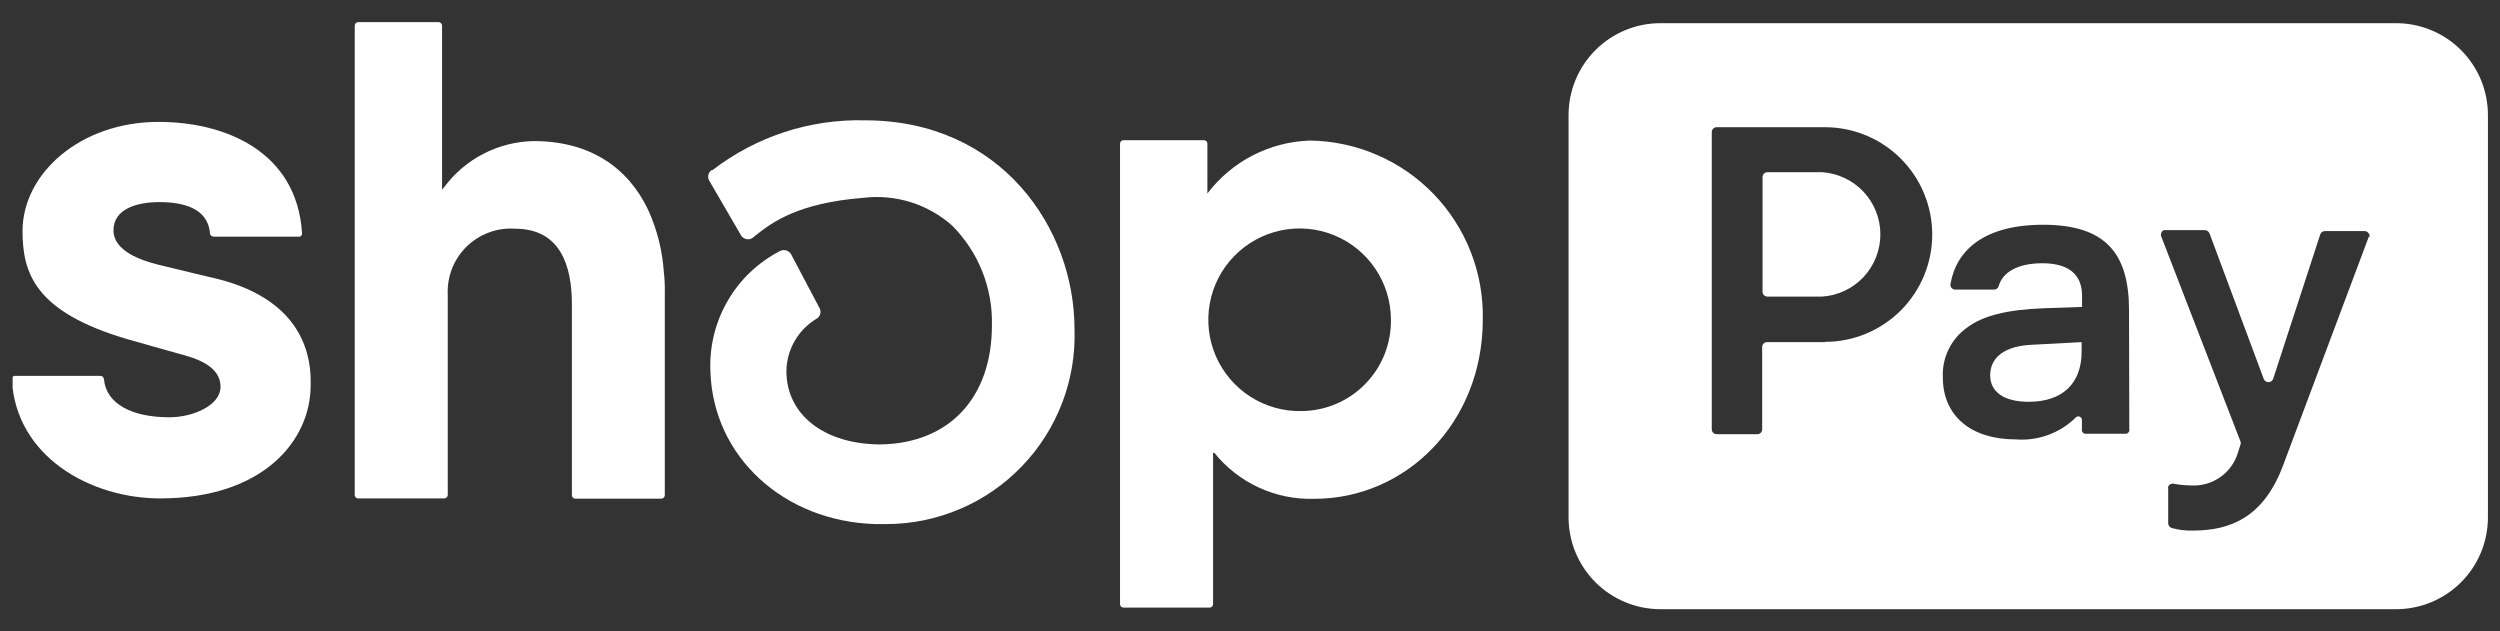 <svg xmlns="http://www.w3.org/2000/svg" width="99" height="25" viewBox="0 0 99 25" fill="none">
  <rect x="0" y="0" width="99" height="25" fill="#333333" stroke="none"/>
  <g clip-path="url(#clip0_18538_2574)">
    <path d="M25.665 8.307C24.879 6.656 23.386 5.587 21.132 5.587C20.442 5.6 19.763 5.771 19.149 6.087C18.534 6.403 18.001 6.856 17.59 7.411L17.506 7.511V1.017C17.506 0.98 17.491 0.944 17.464 0.917C17.438 0.891 17.402 0.876 17.364 0.876H14.183C14.146 0.877 14.112 0.893 14.086 0.919C14.061 0.946 14.047 0.981 14.047 1.017V19.601C14.047 19.637 14.061 19.672 14.087 19.697C14.112 19.723 14.147 19.737 14.183 19.737H17.59C17.626 19.737 17.661 19.723 17.688 19.698C17.714 19.672 17.73 19.637 17.731 19.601V11.677C17.713 11.324 17.77 10.971 17.899 10.642C18.027 10.313 18.224 10.015 18.476 9.767C18.728 9.52 19.03 9.328 19.361 9.206C19.692 9.083 20.046 9.032 20.398 9.057C22.196 9.057 22.647 10.534 22.647 12.044V19.611C22.647 19.647 22.661 19.682 22.687 19.708C22.712 19.733 22.747 19.747 22.783 19.747H26.184C26.221 19.747 26.256 19.733 26.282 19.708C26.309 19.683 26.324 19.648 26.326 19.611V11.593C26.332 11.323 26.32 11.054 26.289 10.786C26.233 9.929 26.022 9.089 25.665 8.307Z" fill="white"/>
    <path d="M8.623 11.048C8.623 11.048 6.889 10.639 6.249 10.477C5.61 10.314 4.494 9.953 4.494 9.119C4.494 8.286 5.395 8.003 6.307 8.003C7.219 8.003 8.235 8.223 8.314 9.24C8.318 9.276 8.335 9.309 8.362 9.334C8.389 9.358 8.424 9.371 8.461 9.371H11.82H11.878L11.925 9.339C11.938 9.325 11.949 9.307 11.955 9.288C11.961 9.269 11.963 9.249 11.961 9.229C11.752 5.985 8.906 4.827 6.281 4.827C3.168 4.827 0.893 6.881 0.893 9.145C0.893 10.796 1.36 12.348 5.033 13.427C5.678 13.616 6.553 13.857 7.318 14.072C8.235 14.328 8.733 14.716 8.733 15.324C8.733 16.032 7.685 16.524 6.7 16.524C5.238 16.524 4.2 16 4.116 15.01C4.111 14.975 4.093 14.942 4.067 14.919C4.04 14.896 4.005 14.884 3.97 14.884H0.616H0.558L0.511 14.915C0.497 14.929 0.486 14.946 0.479 14.964C0.472 14.982 0.468 15.001 0.469 15.02C0.621 18.081 3.582 19.737 6.338 19.737C10.447 19.737 12.302 17.426 12.302 15.261C12.334 14.245 12.103 11.928 8.623 11.048Z" fill="white"/>
    <path d="M51.869 5.566C51.079 5.592 50.305 5.794 49.604 6.156C48.902 6.519 48.29 7.034 47.812 7.663V5.687C47.812 5.651 47.798 5.616 47.772 5.591C47.747 5.565 47.712 5.551 47.676 5.551H44.49C44.454 5.551 44.419 5.565 44.393 5.591C44.368 5.616 44.353 5.651 44.353 5.687V23.924C44.353 23.961 44.368 23.995 44.393 24.021C44.419 24.046 44.454 24.061 44.49 24.061H47.901C47.938 24.061 47.972 24.046 47.998 24.021C48.023 23.995 48.038 23.961 48.038 23.924V17.934H48.09C48.564 18.523 49.168 18.994 49.855 19.309C50.541 19.625 51.291 19.776 52.047 19.753C55.684 19.753 58.718 16.734 58.718 12.657C58.738 11.741 58.577 10.829 58.242 9.976C57.908 9.122 57.408 8.343 56.772 7.684C56.135 7.024 55.373 6.498 54.532 6.135C53.69 5.771 52.785 5.578 51.869 5.566ZM51.554 16.278C50.836 16.296 50.128 16.099 49.522 15.713C48.916 15.327 48.439 14.769 48.151 14.11C47.864 13.451 47.779 12.722 47.908 12.015C48.036 11.308 48.373 10.655 48.875 10.14C49.376 9.626 50.02 9.272 50.723 9.124C51.426 8.977 52.158 9.042 52.824 9.312C53.49 9.582 54.06 10.045 54.462 10.641C54.864 11.236 55.08 11.938 55.081 12.657C55.088 13.127 55.002 13.593 54.829 14.029C54.655 14.466 54.397 14.863 54.069 15.2C53.742 15.536 53.351 15.805 52.919 15.99C52.488 16.175 52.024 16.273 51.554 16.278Z" fill="white"/>
    <path d="M34.255 4.765C32.075 4.709 29.944 5.405 28.217 6.735H28.181C28.115 6.78 28.068 6.848 28.051 6.926C28.033 7.004 28.046 7.086 28.086 7.155L29.344 9.319C29.368 9.359 29.401 9.394 29.44 9.42C29.479 9.446 29.523 9.464 29.569 9.471C29.614 9.479 29.661 9.478 29.706 9.466C29.75 9.454 29.791 9.433 29.826 9.403L29.926 9.319C30.581 8.795 31.629 8.035 34.171 7.836C34.805 7.757 35.448 7.815 36.058 8.004C36.668 8.194 37.231 8.512 37.708 8.936C38.223 9.454 38.628 10.07 38.898 10.749C39.168 11.427 39.298 12.153 39.28 12.883C39.28 15.749 37.593 17.552 34.878 17.599C32.64 17.599 31.142 16.42 31.142 14.701C31.146 14.276 31.261 13.859 31.475 13.492C31.689 13.124 31.995 12.819 32.363 12.605C32.423 12.561 32.466 12.496 32.483 12.423C32.501 12.35 32.491 12.273 32.457 12.207L31.33 10.074C31.309 10.036 31.28 10.002 31.246 9.975C31.212 9.948 31.173 9.928 31.131 9.916C31.088 9.903 31.044 9.9 30.999 9.905C30.955 9.91 30.913 9.925 30.874 9.948C30.009 10.398 29.291 11.086 28.806 11.931C28.32 12.776 28.087 13.743 28.133 14.717C28.238 18.081 31.032 20.649 34.669 20.754H35.098C36.1 20.753 37.091 20.549 38.013 20.157C38.935 19.765 39.768 19.191 40.463 18.469C41.159 17.748 41.702 16.894 42.06 15.959C42.419 15.023 42.586 14.025 42.55 13.024C42.55 9.041 39.642 4.765 34.255 4.765Z" fill="white"/>
    <path d="M72.155 6.819H69.991C69.939 6.819 69.89 6.84 69.854 6.876C69.817 6.912 69.797 6.962 69.797 7.013V11.557C69.798 11.607 69.819 11.655 69.856 11.691C69.892 11.726 69.94 11.746 69.991 11.745H72.155C72.781 11.705 73.367 11.428 73.796 10.97C74.224 10.513 74.463 9.909 74.463 9.282C74.463 8.656 74.224 8.052 73.796 7.595C73.367 7.137 72.781 6.86 72.155 6.819Z" fill="white"/>
    <path d="M78.811 14.863C78.811 15.524 79.366 15.911 80.336 15.911C81.656 15.911 82.432 15.199 82.432 13.93V13.548L80.456 13.653C79.418 13.7 78.811 14.13 78.811 14.863Z" fill="white"/>
    <path d="M94.853 0.918H65.747C64.783 0.919 63.86 1.303 63.179 1.985C62.498 2.667 62.115 3.591 62.115 4.555V20.487C62.115 21.45 62.498 22.375 63.179 23.057C63.86 23.738 64.783 24.122 65.747 24.124H94.853C95.333 24.128 95.809 24.037 96.254 23.856C96.698 23.676 97.103 23.409 97.444 23.071C97.785 22.734 98.056 22.332 98.241 21.889C98.426 21.447 98.521 20.972 98.522 20.492V4.56C98.523 4.08 98.428 3.604 98.244 3.16C98.059 2.716 97.789 2.313 97.448 1.974C97.106 1.635 96.701 1.368 96.256 1.186C95.811 1.005 95.334 0.914 94.853 0.918ZM72.266 13.548H69.976C69.925 13.548 69.876 13.569 69.839 13.605C69.803 13.641 69.782 13.691 69.782 13.742V17.002C69.782 17.053 69.762 17.102 69.725 17.139C69.689 17.175 69.64 17.195 69.588 17.195H67.98C67.928 17.195 67.879 17.175 67.842 17.139C67.806 17.102 67.786 17.053 67.786 17.002V5.231C67.786 5.18 67.806 5.13 67.842 5.094C67.879 5.058 67.928 5.037 67.98 5.037H72.266C73.394 5.037 74.475 5.485 75.272 6.282C76.069 7.079 76.516 8.16 76.516 9.287C76.516 10.415 76.069 11.496 75.272 12.293C74.475 13.09 73.394 13.538 72.266 13.538V13.548ZM84.32 16.996C84.324 17.021 84.324 17.046 84.32 17.07C84.3 17.117 84.263 17.155 84.215 17.175H84.142H82.622H82.549C82.501 17.155 82.463 17.117 82.444 17.07C82.439 17.046 82.439 17.021 82.444 16.996V16.645C82.447 16.614 82.44 16.583 82.424 16.557C82.408 16.53 82.383 16.51 82.355 16.498C82.325 16.487 82.293 16.485 82.263 16.493C82.232 16.502 82.206 16.52 82.187 16.546C81.876 16.849 81.504 17.082 81.095 17.229C80.686 17.377 80.251 17.435 79.818 17.4C78.084 17.4 76.936 16.498 76.936 14.937C76.919 14.556 76.997 14.178 77.164 13.836C77.33 13.493 77.58 13.198 77.89 12.977C78.513 12.505 79.462 12.264 80.924 12.207L82.449 12.154V11.709C82.449 10.807 81.841 10.425 80.877 10.425C79.912 10.425 79.305 10.771 79.147 11.331C79.136 11.371 79.112 11.406 79.079 11.431C79.046 11.456 79.005 11.469 78.964 11.467H77.434C77.406 11.469 77.377 11.464 77.352 11.453C77.326 11.441 77.303 11.425 77.284 11.404C77.266 11.383 77.252 11.358 77.244 11.331C77.237 11.304 77.235 11.275 77.24 11.247C77.465 9.911 78.571 8.9 80.908 8.9C83.408 8.9 84.309 10.063 84.309 12.28L84.32 16.996ZM93.811 9.356L90.425 18.39C89.655 20.487 88.329 21.011 86.83 21.011C86.552 21.018 86.275 20.984 86.007 20.911C85.966 20.9 85.929 20.875 85.903 20.841C85.876 20.807 85.861 20.766 85.861 20.723V19.349C85.855 19.322 85.855 19.293 85.861 19.266C85.879 19.226 85.91 19.193 85.949 19.173C85.988 19.153 86.032 19.147 86.075 19.155C86.309 19.2 86.546 19.223 86.783 19.224C87.191 19.244 87.594 19.127 87.927 18.892C88.261 18.656 88.506 18.315 88.622 17.924L88.722 17.61C88.738 17.567 88.738 17.521 88.722 17.479L85.578 9.345C85.57 9.316 85.57 9.285 85.578 9.256C85.583 9.226 85.596 9.197 85.614 9.172C85.632 9.148 85.655 9.128 85.682 9.114C85.712 9.108 85.742 9.108 85.772 9.114H87.312C87.352 9.115 87.391 9.127 87.423 9.149C87.456 9.172 87.481 9.203 87.496 9.24L89.644 15.005C89.659 15.043 89.684 15.075 89.717 15.098C89.751 15.121 89.79 15.133 89.83 15.133C89.871 15.133 89.91 15.121 89.943 15.098C89.977 15.075 90.002 15.043 90.016 15.005L91.882 9.282C91.895 9.244 91.92 9.211 91.953 9.187C91.986 9.164 92.025 9.151 92.066 9.151H93.638C93.668 9.151 93.698 9.159 93.725 9.172C93.753 9.186 93.776 9.206 93.795 9.23C93.814 9.254 93.826 9.283 93.832 9.314C93.838 9.343 93.838 9.373 93.832 9.403L93.811 9.356Z" fill="white"/>
  </g>
  <defs>
    <clipPath id="clip0_18538_2574">
      <rect width="98" height="23.247" fill="white" transform="translate(0.5 0.876)"/>
    </clipPath>
  </defs>
</svg>
